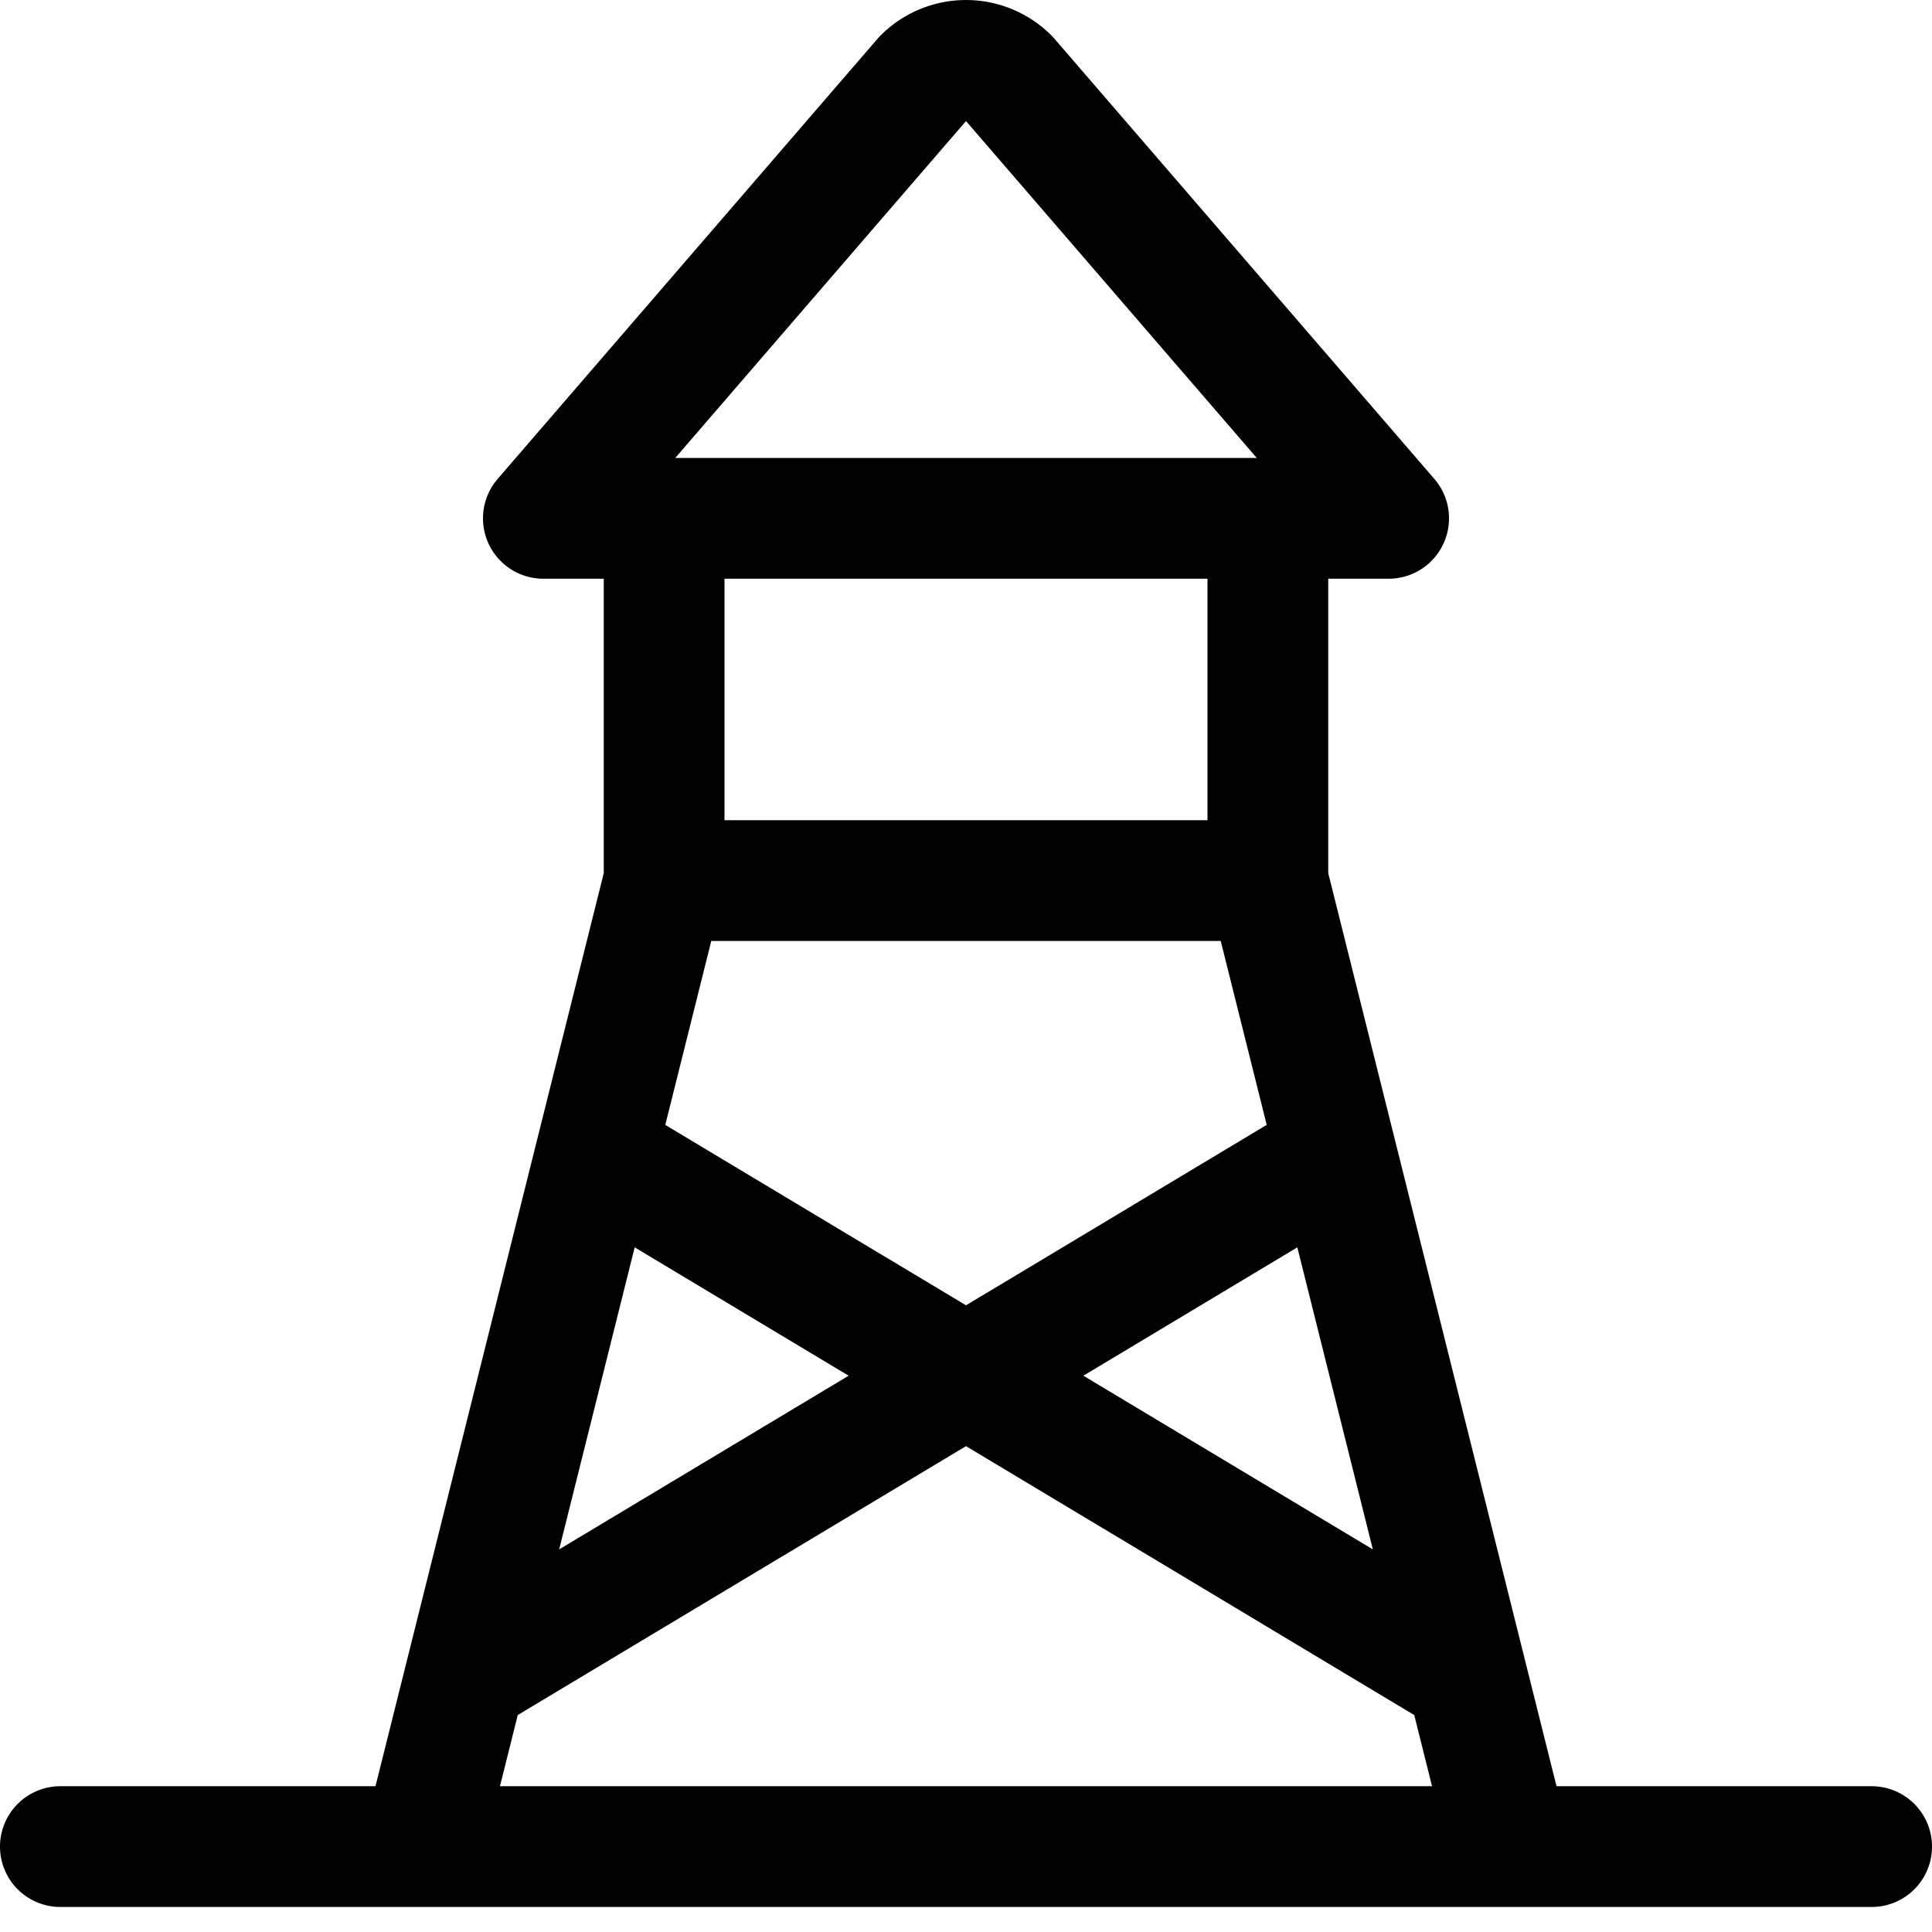 <svg xmlns="http://www.w3.org/2000/svg" width="24" height="24" viewBox="0 0 24 24"><path d="M15.75 6.439v4.5h-7.5v-4.5m9 0L12.53.97a.749.749 0 0 0-1.06 0L6.75 6.439zm-9 4.5-3 12m10.5-12 3 12M7.402 14.331l10.819 6.491m-1.623-6.491L5.779 20.822M.75 22.939h22.5" style="fill:none;stroke:#000;stroke-linecap:round;stroke-linejoin:round;stroke-width:1.5px"/></svg>